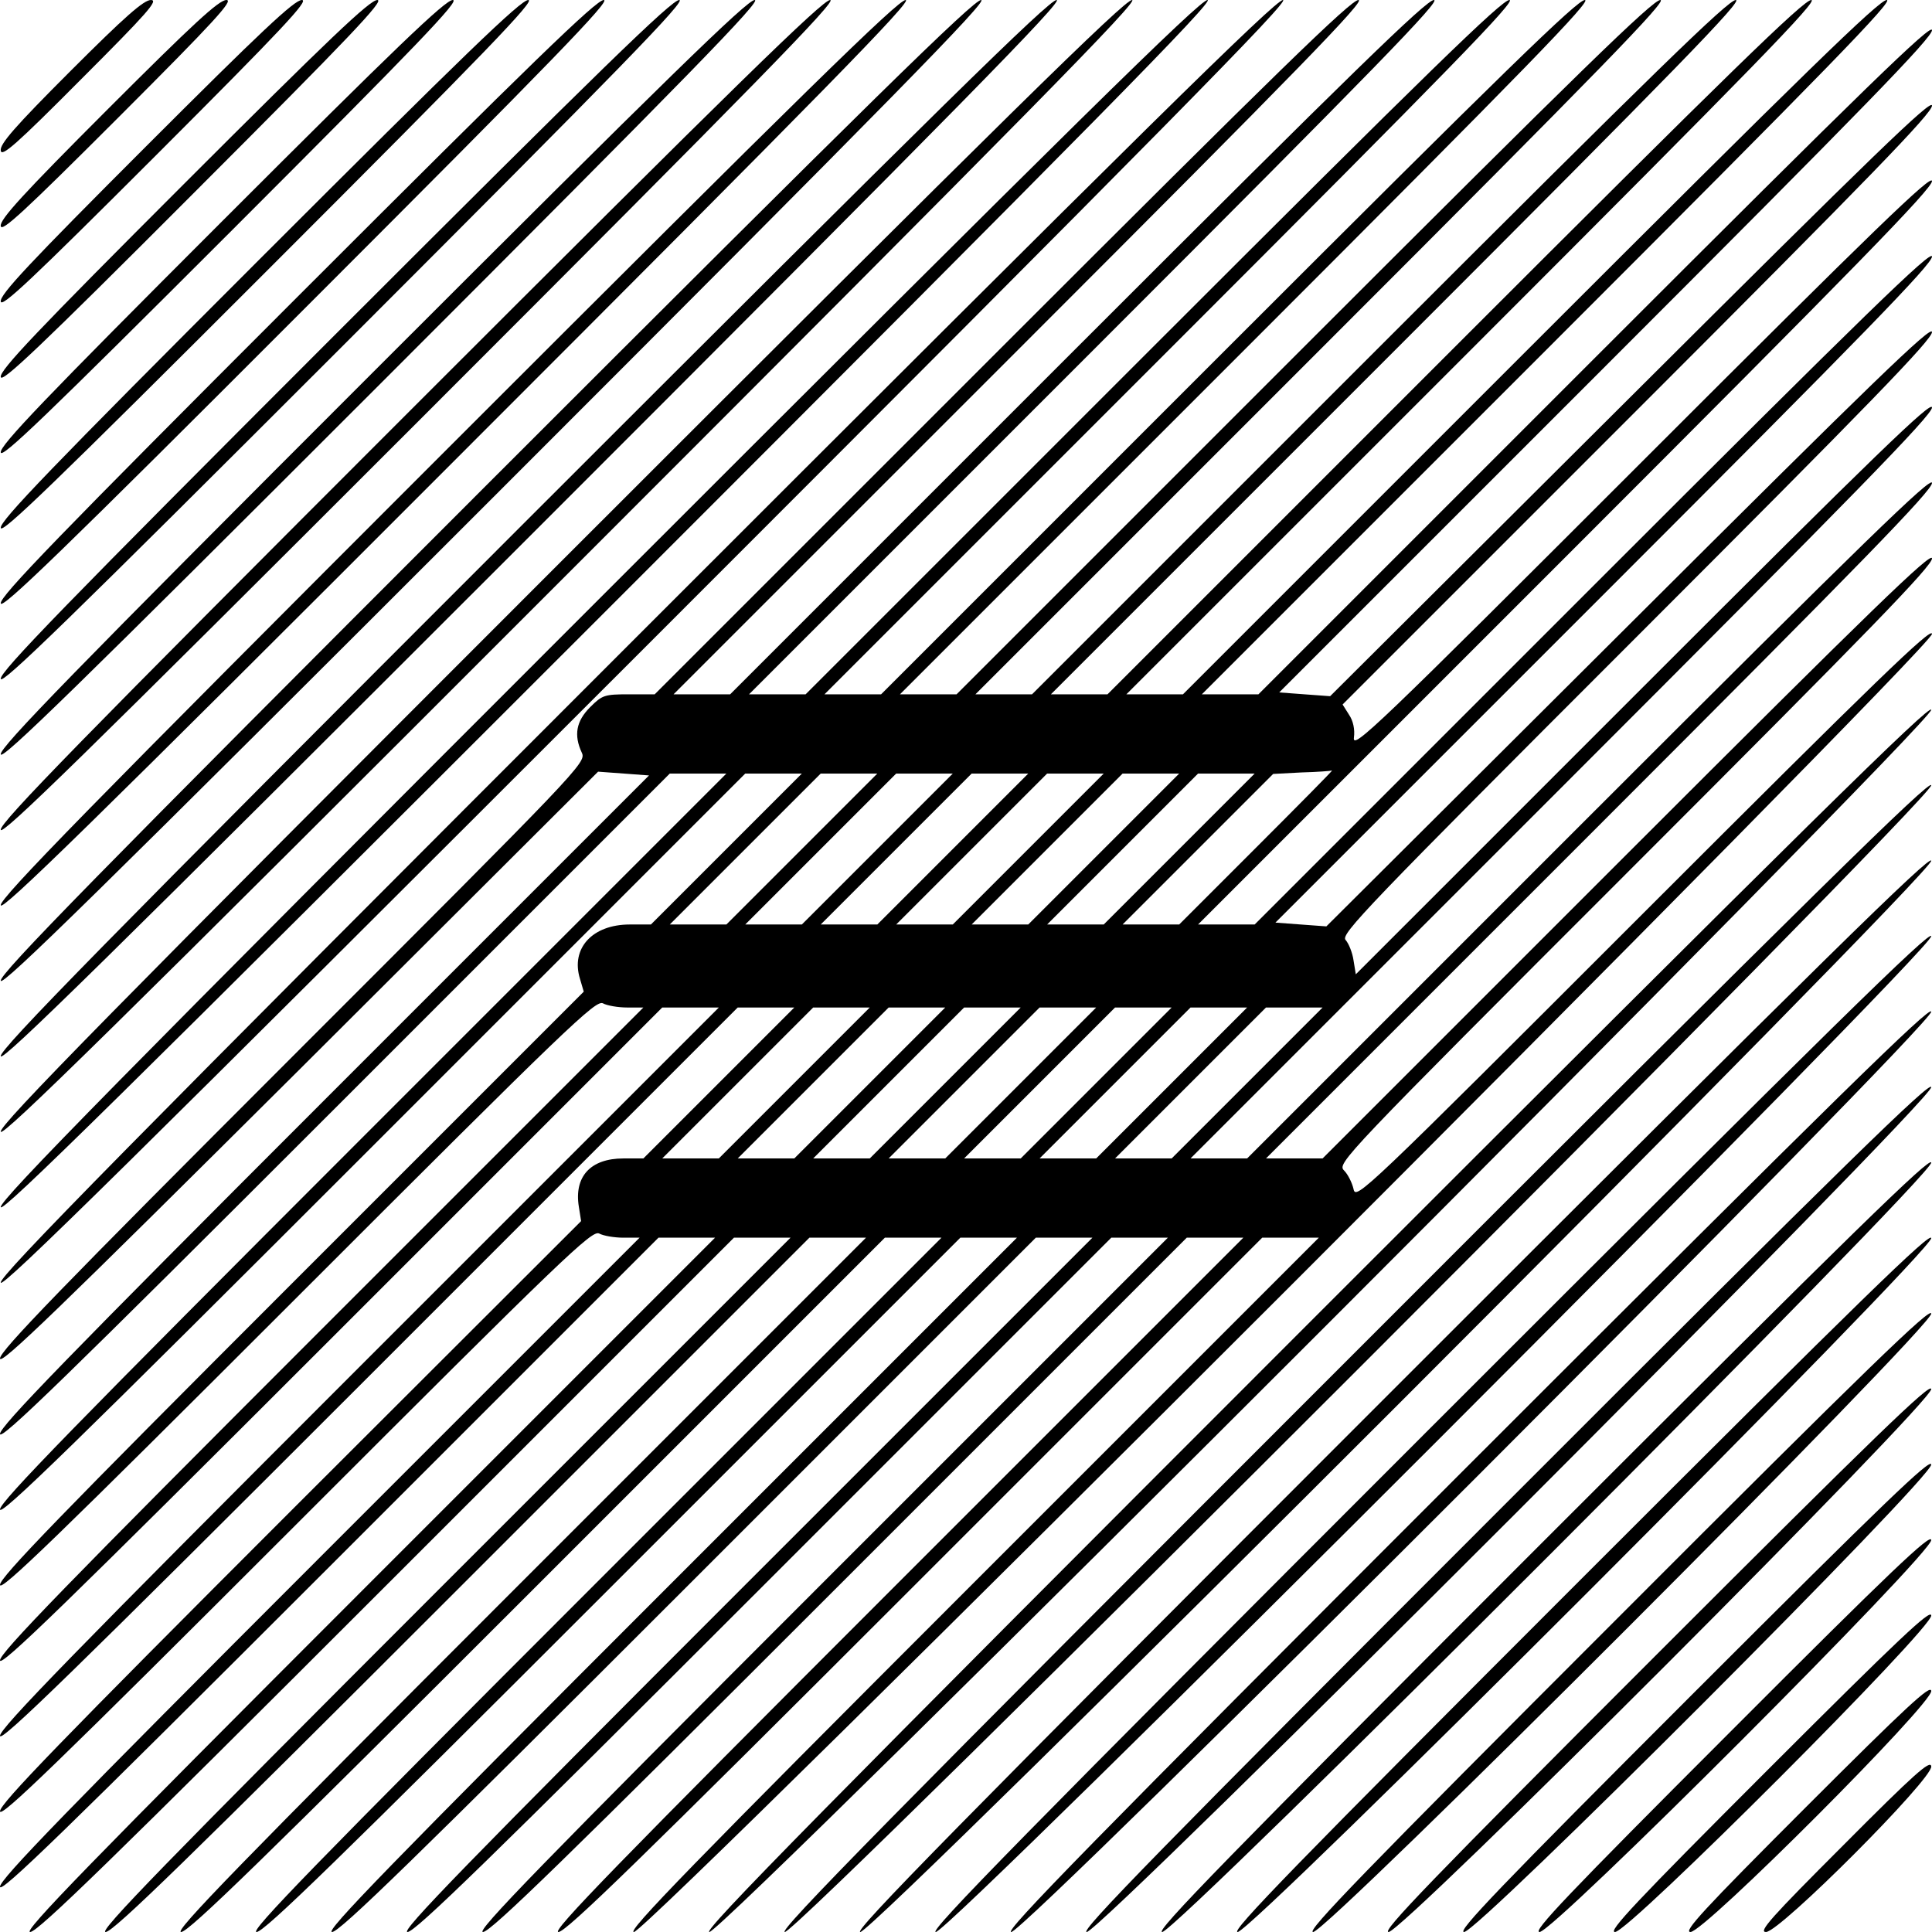 <?xml version="1.0" standalone="no"?>
<!DOCTYPE svg PUBLIC "-//W3C//DTD SVG 20010904//EN"
 "http://www.w3.org/TR/2001/REC-SVG-20010904/DTD/svg10.dtd">
<svg version="1.0" xmlns="http://www.w3.org/2000/svg"
 width="512pt" height="512pt" viewBox="0 0 512 512"
 preserveAspectRatio="xMidYMid meet">
<g transform="translate(0,512) scale(0.1,-0.1)"
fill="#000000" stroke="none">
<path d="M187 4932 c-147 -147 -188 -194 -185 -211 2 -18 40 15 213 189 175
175 206 210 185 210 -19 0 -69 -44 -213 -188z"/>
<path d="M287 4832 c-227 -227 -288 -294 -285 -311 2 -17 59 35 313 289 255
255 305 310 285 310 -20 0 -89 -64 -313 -288z"/>
<path d="M387 4732 c-307 -307 -388 -393 -385 -411 2 -17 79 55 413 389 335
335 405 410 385 410 -20 0 -109 -84 -413 -388z"/>
<path d="M487 4632 c-388 -388 -488 -493 -485 -511 2 -17 99 74 513 489 415
415 505 510 485 510 -20 0 -129 -104 -513 -488z"/>
<path d="M587 4532 c-468 -468 -588 -593 -585 -611 2 -17 118 94 613 589 495
495 605 610 585 610 -20 0 -149 -124 -613 -588z"/>
<path d="M687 4432 c-548 -548 -688 -693 -685 -711 2 -17 138 114 713 689 575
575 705 710 685 710 -20 0 -169 -144 -713 -688z"/>
<path d="M787 4332 c-629 -629 -788 -793 -785 -811 2 -17 158 133 813 789 655
655 805 810 785 810 -20 0 -189 -164 -813 -788z"/>
<path d="M887 4232 c-709 -709 -888 -893 -885 -911 2 -17 177 153 913 889 735
735 905 910 885 910 -20 0 -209 -184 -913 -888z"/>
<path d="M987 4132 c-789 -789 -988 -993 -985 -1011 2 -17 197 173 1013 989
815 815 1005 1010 985 1010 -20 0 -229 -204 -1013 -988z"/>
<path d="M1087 4032 c-870 -870 -1088 -1093 -1085 -1111 2 -17 217 193 1113
1089 895 895 1105 1110 1085 1110 -20 0 -249 -224 -1113 -1088z"/>
<path d="M1187 3932 c-950 -950 -1188 -1193 -1185 -1211 2 -17 237 212 1213
1189 975 975 1205 1210 1185 1210 -20 0 -269 -244 -1213 -1188z"/>
<path d="M1287 3832 c-1030 -1030 -1288 -1293 -1285 -1311 2 -17 256 232 1313
1289 1055 1055 1305 1310 1285 1310 -20 0 -289 -264 -1313 -1288z"/>
<path d="M1387 3732 c-1110 -1110 -1388 -1393 -1385 -1411 2 -17 276 252 1413
1389 1135 1135 1405 1410 1385 1410 -20 0 -309 -284 -1413 -1388z"/>
<path d="M1487 3632 c-1191 -1191 -1488 -1493 -1485 -1511 2 -17 296 271 1513
1489 1215 1215 1505 1510 1485 1510 -20 0 -329 -304 -1513 -1488z"/>
<path d="M1587 3532 c-1271 -1271 -1588 -1593 -1585 -1611 2 -17 315 291 1613
1589 1295 1295 1605 1610 1585 1610 -20 0 -349 -324 -1613 -1588z"/>
<path d="M1687 3432 c-1351 -1351 -1688 -1693 -1685 -1711 2 -17 335 311 1713
1689 1375 1375 1705 1710 1685 1710 -20 0 -369 -344 -1713 -1688z"/>
<path d="M2655 4200 l-920 -920 -68 0 c-65 0 -71 -2 -103 -34 -37 -37 -44 -74
-22 -121 12 -26 -5 -43 -765 -803 -614 -614 -777 -782 -777 -802 0 -20 152
127 793 765 l792 790 68 -5 67 -5 -860 -860 c-681 -681 -860 -865 -860 -885 0
-20 171 146 888 863 l887 887 75 0 75 0 -963 -963 c-762 -762 -962 -967 -962
-987 0 -20 192 167 988 963 l987 987 75 0 75 0 -200 -200 -200 -200 -56 0
c-99 0 -157 -63 -132 -144 l10 -34 -773 -773 c-613 -613 -774 -779 -774 -799
0 -20 151 126 789 764 719 719 790 787 809 777 11 -6 40 -11 64 -11 l43 0
-853 -853 c-674 -674 -852 -857 -852 -877 0 -20 170 145 878 853 l877 877 75
0 75 0 -953 -953 c-754 -754 -952 -957 -952 -977 0 -20 190 165 978 953 l977
977 75 0 75 0 -200 -200 -200 -200 -53 0 c-87 0 -131 -48 -118 -128 l6 -38
-770 -769 c-609 -609 -770 -775 -770 -795 0 -20 150 125 784 759 714 714 785
782 804 772 11 -6 40 -11 64 -11 l43 0 -848 -848 c-670 -670 -847 -852 -847
-872 0 -20 169 144 873 848 l872 872 75 0 75 0 -920 -920 c-743 -743 -915
-920 -895 -920 20 0 216 191 945 920 l920 920 75 0 75 0 -920 -920 c-743 -743
-915 -920 -895 -920 20 0 216 191 945 920 l920 920 75 0 75 0 -920 -920 c-743
-743 -915 -920 -895 -920 20 0 216 191 945 920 l920 920 75 0 75 0 -920 -920
c-743 -743 -915 -920 -895 -920 20 0 216 191 945 920 l920 920 75 0 75 0 -920
-920 c-743 -743 -915 -920 -895 -920 20 0 216 191 945 920 l920 920 75 0 75 0
-920 -920 c-743 -743 -915 -920 -895 -920 20 0 216 191 945 920 l920 920 75 0
75 0 -920 -920 c-743 -743 -915 -920 -895 -920 20 0 216 191 945 920 l920 920
75 0 75 0 -920 -920 c-743 -743 -915 -920 -895 -920 20 0 216 191 945 920
l920 920 75 0 75 0 -920 -920 c-742 -742 -915 -920 -895 -920 37 0 3440 3403
3440 3440 0 20 -146 -121 -764 -739 -746 -746 -763 -762 -769 -732 -4 17 -15
39 -25 49 -19 19 -7 32 769 808 625 625 789 794 789 814 0 20 -155 -130 -808
-783 l-807 -807 -75 0 -75 0 883 883 c698 698 882 887 882 907 0 20 -176 -151
-908 -883 l-907 -907 -75 0 -75 0 983 983 c778 778 982 987 982 1007 0 20
-147 -122 -764 -739 l-763 -763 -6 37 c-3 21 -13 45 -21 54 -14 15 53 85 769
801 621 621 785 790 785 810 0 20 -153 -128 -802 -775 l-803 -800 -68 5 -67 5
870 870 c689 689 870 875 870 895 0 20 -173 -148 -898 -873 l-897 -897 -75 0
-75 0 973 973 c770 770 972 977 972 997 0 20 -148 -123 -768 -743 -707 -707
-768 -765 -764 -732 3 22 -2 45 -13 61 l-17 27 781 781 c617 617 781 786 781
806 0 20 -153 -128 -797 -770 l-798 -795 -68 5 -67 5 865 865 c685 685 865
870 865 890 0 20 -172 -147 -893 -868 l-892 -892 -75 0 -75 0 920 920 c743
743 915 920 895 920 -20 0 -216 -191 -945 -920 l-920 -920 -75 0 -75 0 920
920 c743 743 915 920 895 920 -20 0 -216 -191 -945 -920 l-920 -920 -75 0 -75
0 920 920 c743 743 915 920 895 920 -20 0 -216 -191 -945 -920 l-920 -920 -75
0 -75 0 920 920 c743 743 915 920 895 920 -20 0 -216 -191 -945 -920 l-920
-920 -75 0 -75 0 920 920 c743 743 915 920 895 920 -20 0 -216 -191 -945 -920
l-920 -920 -75 0 -75 0 920 920 c743 743 915 920 895 920 -20 0 -216 -191
-945 -920 l-920 -920 -75 0 -75 0 920 920 c743 743 915 920 895 920 -20 0
-216 -191 -945 -920 l-920 -920 -75 0 -75 0 920 920 c743 743 915 920 895 920
-20 0 -216 -191 -945 -920z m675 -1325 l-205 -205 -75 0 -75 0 200 200 199
199 76 4 c41 1 77 4 80 5 3 1 -87 -90 -200 -203z m-1205 -5 l-200 -200 -75 0
-75 0 200 200 200 200 75 0 75 0 -200 -200z m200 0 l-200 -200 -75 0 -75 0
200 200 200 200 75 0 75 0 -200 -200z m200 0 l-200 -200 -75 0 -75 0 200 200
200 200 75 0 75 0 -200 -200z m200 0 l-200 -200 -75 0 -75 0 200 200 200 200
75 0 75 0 -200 -200z m200 0 l-200 -200 -75 0 -75 0 200 200 200 200 75 0 75
0 -200 -200z m200 0 l-200 -200 -75 0 -75 0 200 200 200 200 75 0 75 0 -200
-200z m-1020 -620 l-200 -200 -75 0 -75 0 200 200 200 200 75 0 75 0 -200
-200z m200 0 l-200 -200 -75 0 -75 0 200 200 200 200 75 0 75 0 -200 -200z
m200 0 l-200 -200 -75 0 -75 0 200 200 200 200 75 0 75 0 -200 -200z m200 0
l-200 -200 -75 0 -75 0 200 200 200 200 75 0 75 0 -200 -200z m200 0 l-200
-200 -75 0 -75 0 200 200 200 200 75 0 75 0 -200 -200z m200 0 l-200 -200 -75
0 -75 0 200 200 200 200 75 0 75 0 -200 -200z m200 0 l-200 -200 -75 0 -75 0
200 200 200 200 75 0 75 0 -200 -200z"/>
<path d="M3485 1630 c-1311 -1311 -1625 -1630 -1605 -1630 37 0 3243 3207
3238 3239 -2 17 -319 -295 -1633 -1609z"/>
<path d="M3585 1530 c-1231 -1231 -1525 -1530 -1505 -1530 37 0 3043 3007
3038 3039 -2 17 -300 -275 -1533 -1509z"/>
<path d="M3685 1430 c-1151 -1151 -1425 -1430 -1405 -1430 37 0 2843 2807
2838 2839 -2 17 -280 -256 -1433 -1409z"/>
<path d="M3785 1330 c-1071 -1071 -1325 -1330 -1305 -1330 37 0 2643 2607
2638 2639 -2 17 -260 -236 -1333 -1309z"/>
<path d="M3885 1230 c-991 -991 -1225 -1230 -1205 -1230 37 0 2443 2407 2438
2439 -2 17 -240 -216 -1233 -1209z"/>
<path d="M3985 1130 c-911 -911 -1125 -1130 -1105 -1130 37 0 2243 2207 2238
2239 -2 17 -221 -196 -1133 -1109z"/>
<path d="M4085 1030 c-831 -831 -1025 -1030 -1005 -1030 37 0 2043 2007 2038
2039 -2 17 -201 -177 -1033 -1009z"/>
<path d="M4185 930 c-751 -751 -925 -930 -905 -930 37 0 1843 1807 1838 1839
-2 17 -181 -157 -933 -909z"/>
<path d="M4285 830 c-671 -671 -825 -830 -805 -830 37 0 1643 1607 1638 1639
-2 17 -162 -137 -833 -809z"/>
<path d="M4385 730 c-591 -591 -725 -730 -705 -730 37 0 1443 1407 1438 1439
-2 17 -142 -118 -733 -709z"/>
<path d="M4485 630 c-511 -511 -625 -630 -605 -630 37 0 1243 1207 1238 1239
-2 17 -122 -98 -633 -609z"/>
<path d="M4585 530 c-431 -431 -525 -530 -505 -530 37 0 1043 1007 1038 1039
-2 17 -103 -78 -533 -509z"/>
<path d="M4685 430 c-351 -351 -425 -430 -405 -430 37 0 843 807 838 839 -2
17 -83 -59 -433 -409z"/>
<path d="M4785 330 c-271 -271 -325 -330 -305 -330 37 0 643 607 638 639 -2
17 -63 -39 -333 -309z"/>
<path d="M4885 230 c-191 -191 -226 -230 -205 -230 37 0 443 407 438 439 -2
18 -44 -19 -233 -209z"/>
</g>
</svg>

